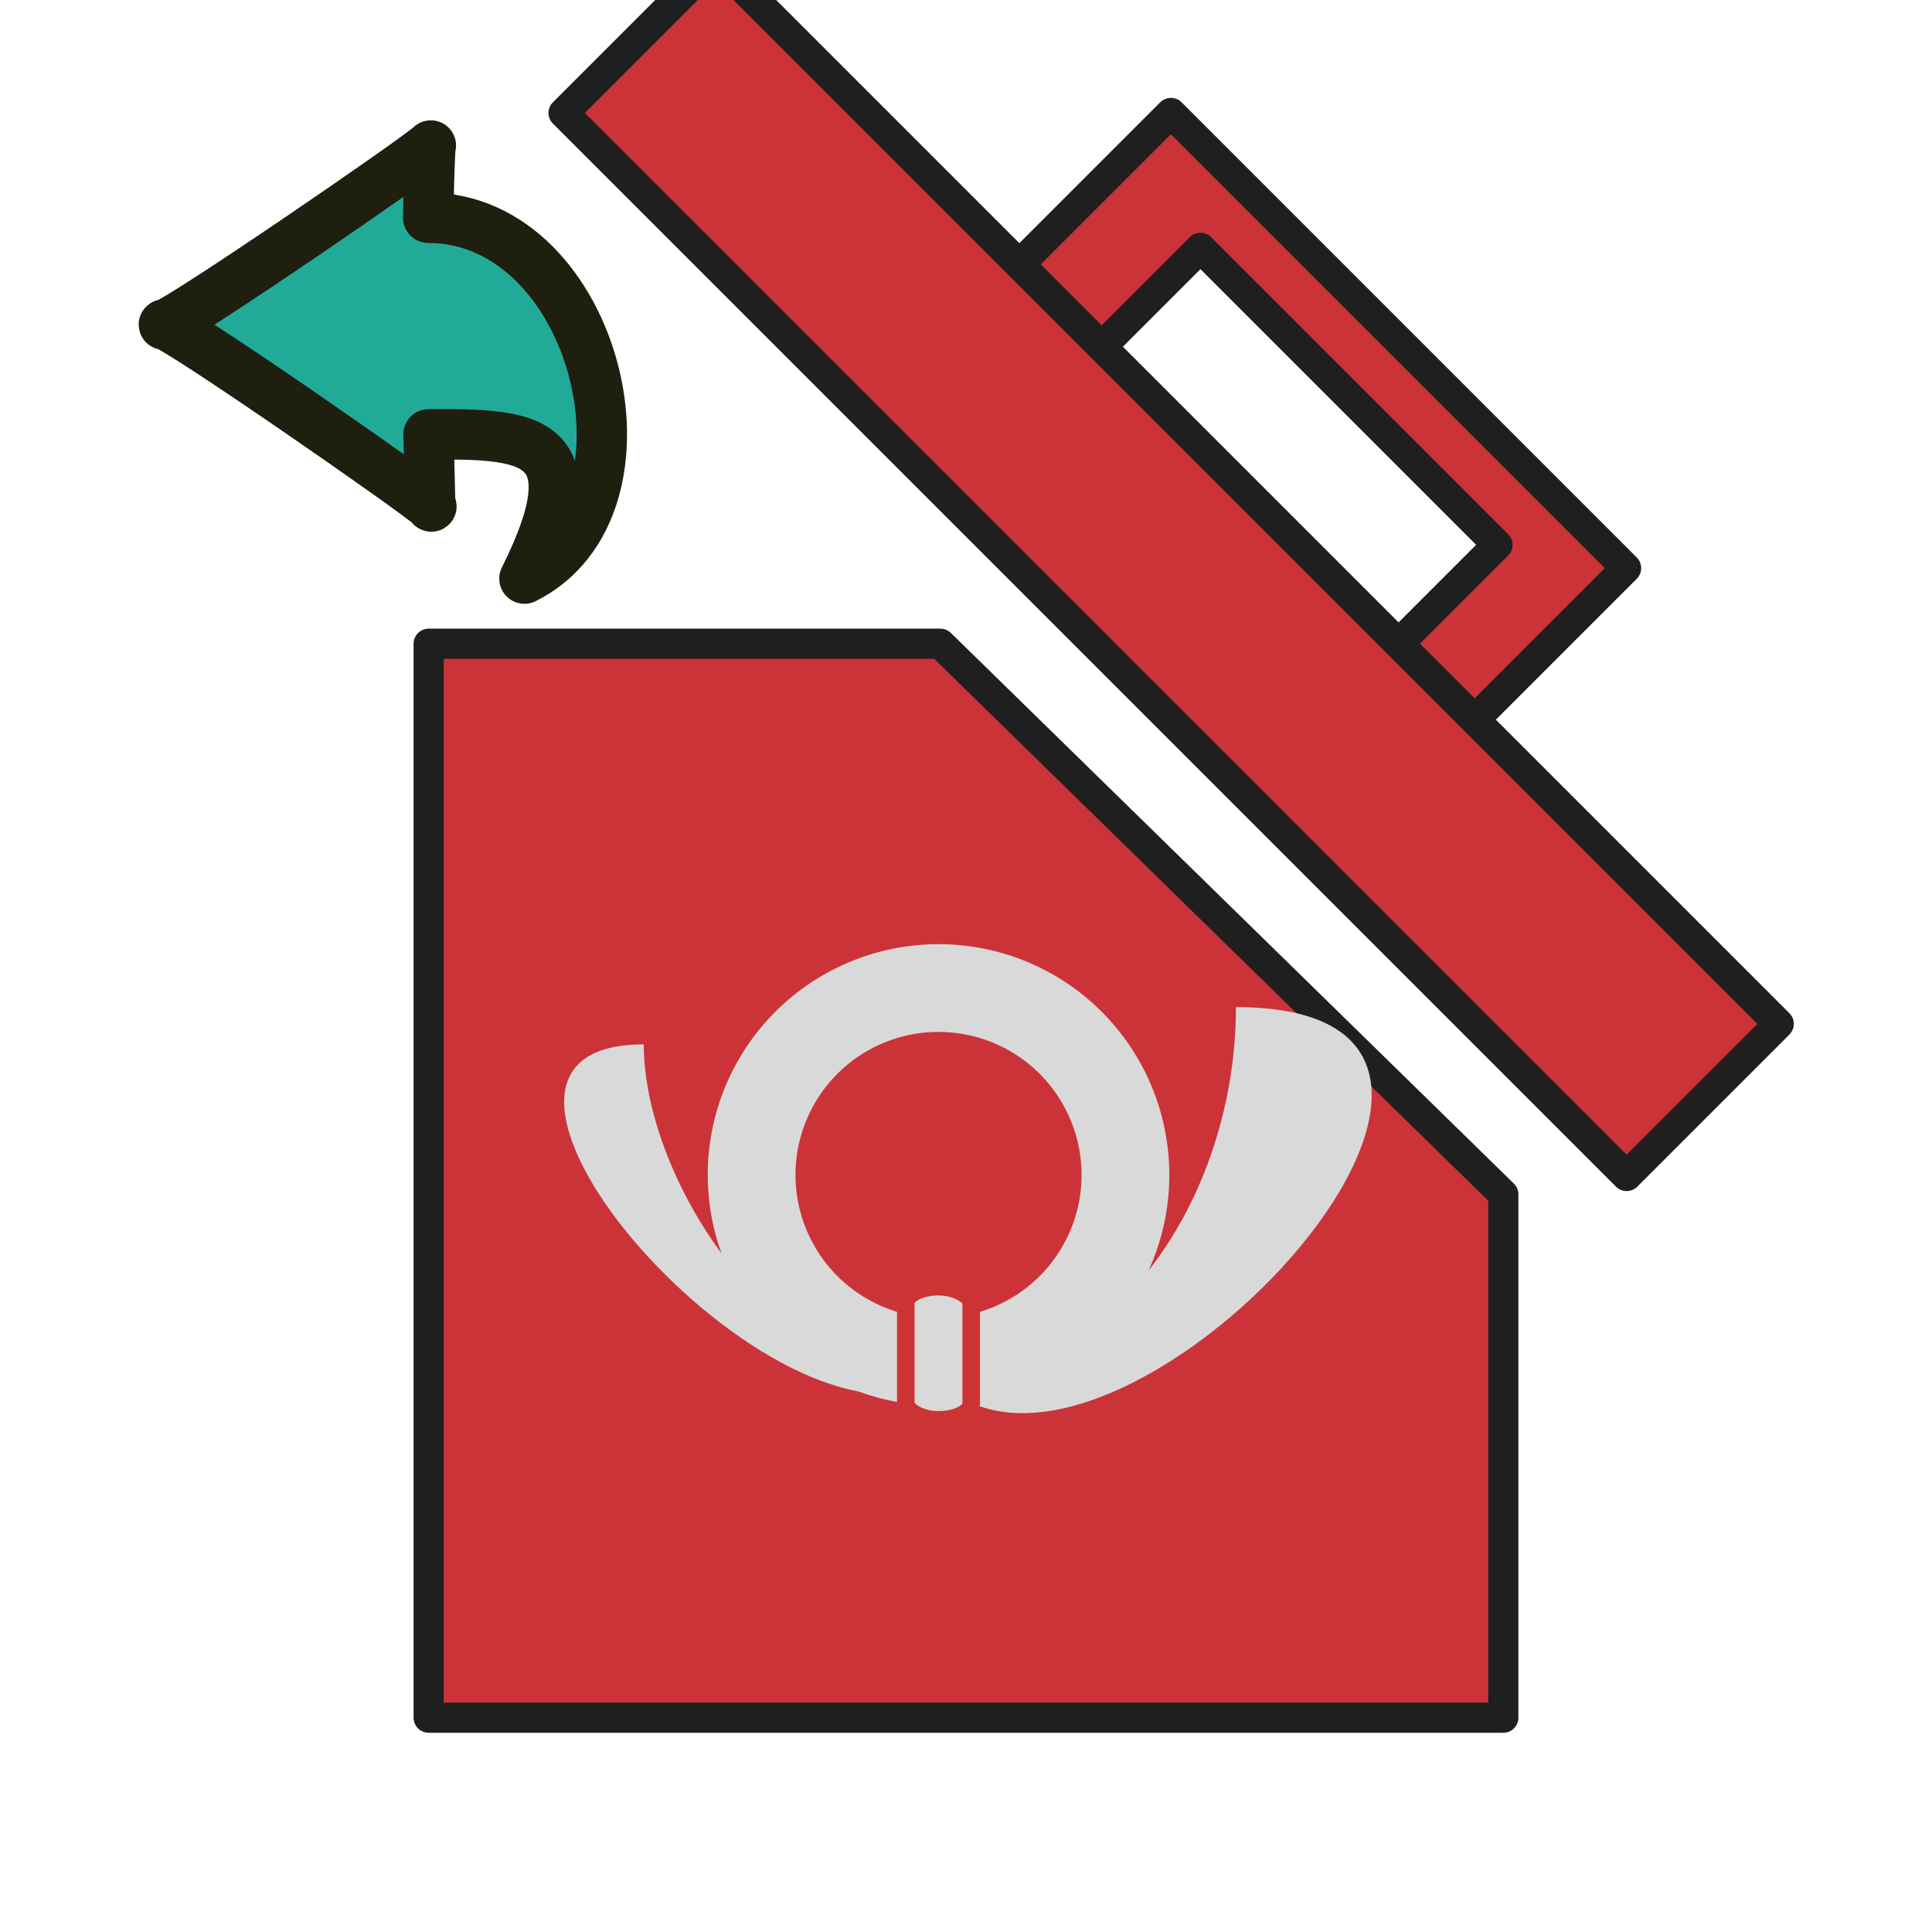 <?xml version="1.0" encoding="UTF-8" standalone="no"?>
<svg
   xmlns:dc="http://purl.org/dc/elements/1.1/"
   xmlns:cc="http://creativecommons.org/ns#"
   xmlns:rdf="http://www.w3.org/1999/02/22-rdf-syntax-ns#"
   xmlns:svg="http://www.w3.org/2000/svg"
   xmlns="http://www.w3.org/2000/svg"
   xmlns:sodipodi="http://sodipodi.sourceforge.net/DTD/sodipodi-0.dtd"
   xmlns:inkscape="http://www.inkscape.org/namespaces/inkscape"
   inkscape:version="1.0.1 (3bc2e813f5, 2020-09-07)"
   sodipodi:docname="mail-mark-notjunk.svg"
   id="svg4532"
   version="1.1"
   viewBox="0 0 67.733 67.733"
   height="256"
   width="256">
  <defs
     id="defs4526">
    <inkscape:perspective
       id="perspective848"
       inkscape:persp3d-origin="33.866666 : 22.577778 : 1"
       inkscape:vp_z="67.733332 : 33.866667 : 1"
       inkscape:vp_y="0 : 1000 : 0"
       inkscape:vp_x="0 : 33.866667 : 1"
       sodipodi:type="inkscape:persp3d" />
  </defs>
  <sodipodi:namedview
     inkscape:document-rotation="0"
     inkscape:window-maximized="1"
     inkscape:window-y="0"
     inkscape:window-x="0"
     inkscape:window-height="809"
     inkscape:window-width="1542"
     units="px"
     showgrid="false"
     inkscape:current-layer="layer1"
     inkscape:document-units="px"
     inkscape:cy="128"
     inkscape:cx="128"
     inkscape:zoom="2.62276"
     inkscape:pageshadow="2"
     inkscape:pageopacity="0.0"
     borderopacity="1.0"
     bordercolor="#666666"
     pagecolor="#ffffff"
     id="base"
     showguides="true"
     inkscape:guide-bbox="true">
    <sodipodi:guide
       position="0,67.733"
       orientation="0,256"
       id="guide853" />
    <sodipodi:guide
       position="67.733,67.733"
       orientation="-1,0"
       id="guide855"
       inkscape:label=""
       inkscape:locked="false"
       inkscape:color="rgb(0,0,255)" />
    <sodipodi:guide
       position="67.733,0"
       orientation="0,-256"
       id="guide857" />
    <sodipodi:guide
       position="0,0"
       orientation="-1,0"
       id="guide859"
       inkscape:label=""
       inkscape:locked="false"
       inkscape:color="rgb(0,0,255)" />
    <sodipodi:guide
       position="22.569,45.164"
       orientation="0,1"
       id="guide1430"
       inkscape:label=""
       inkscape:locked="false"
       inkscape:color="rgb(0,0,255)" />
    <sodipodi:guide
       position="45.138,22.595"
       orientation="0,1"
       id="guide1432"
       inkscape:label=""
       inkscape:locked="false"
       inkscape:color="rgb(0,0,255)" />
    <sodipodi:guide
       position="22.569,45.164"
       orientation="1,0"
       id="guide1434" />
    <sodipodi:guide
       position="45.138,22.595"
       orientation="1,0"
       id="guide1436" />
    <sodipodi:guide
       position="7.514,60.219"
       orientation="0,1"
       id="guide1438"
       inkscape:label=""
       inkscape:locked="false"
       inkscape:color="rgb(0,0,255)" />
    <sodipodi:guide
       position="7.514,60.219"
       orientation="1,0"
       id="guide1440" />
    <sodipodi:guide
       position="60.219,7.514"
       orientation="0,1"
       id="guide1442"
       inkscape:label=""
       inkscape:locked="false"
       inkscape:color="rgb(0,0,255)" />
    <sodipodi:guide
       position="60.219,7.514"
       orientation="1,0"
       id="guide1444" />
    <sodipodi:guide
       position="15.028,52.705"
       orientation="0,1"
       id="guide1446"
       inkscape:label=""
       inkscape:locked="false"
       inkscape:color="rgb(0,0,255)" />
    <sodipodi:guide
       position="15.028,52.705"
       orientation="1,0"
       id="guide1448" />
    <sodipodi:guide
       position="52.705,15.028"
       orientation="0,1"
       id="guide1450"
       inkscape:label=""
       inkscape:locked="false"
       inkscape:color="rgb(0,0,255)" />
    <sodipodi:guide
       position="52.705,15.028"
       orientation="1,0"
       id="guide1452" />
  </sodipodi:namedview>
  <g
     transform="translate(0,-229.267)"
     id="layer1"
     inkscape:groupmode="layer"
     inkscape:label="Ebene 1">
    <path
       id="path887"
       style="fill:#cc3339;fill-opacity:1;stroke:#1f1f1f;stroke-width:1.058;stroke-linecap:butt;stroke-linejoin:round;stroke-miterlimit:4;stroke-dasharray:none;stroke-opacity:1;paint-order:stroke fill markers"
       d="M 32.968,251.836 H 15.028 v 37.65 h 37.676 l 0,-18.346 z"
       sodipodi:nodetypes="cccccc" />
    <path
       d="m 41.05,233.227 -5.313,5.313 2.882,2.882 3.467,-3.467 10.413,10.413 -3.467,3.467 2.663,2.663 5.313,-5.313 z"
       style="fill:#cc3339;fill-opacity:1;stroke:#1f1f1f;stroke-width:1.058;stroke-linecap:butt;stroke-linejoin:round;stroke-miterlimit:4;stroke-dasharray:none;stroke-opacity:1;paint-order:stroke fill markers"
       id="rect849" />
    <rect
       y="143.404"
       x="178.888"
       height="7.541"
       width="52.705"
       id="rect851"
       style="fill:#cc3339;fill-opacity:1;stroke:#1f1f1f;stroke-width:1.058;stroke-linecap:butt;stroke-linejoin:round;stroke-miterlimit:4;stroke-dasharray:none;stroke-opacity:1;paint-order:stroke fill markers"
       transform="rotate(45)" />
    <g
       id="g1614"
       transform="matrix(1.744,0,0,1.744,6.693,-142.487)">
      <path
         style="fill:none;fill-opacity:1;stroke:#d9d9d9;stroke-width:1.764;stroke-linecap:round;stroke-linejoin:round;stroke-miterlimit:4;stroke-dasharray:none;stroke-opacity:1;paint-order:stroke fill markers"
         id="path1565"
         sodipodi:type="arc"
         sodipodi:cx="15.028333"
         sodipodi:cy="236.78082"
         sodipodi:rx="3.7570829"
         sodipodi:ry="3.7570829"
         sodipodi:start="3.1561836"
         sodipodi:end="3.1415927"
         sodipodi:open="true"
         sodipodi:arc-type="arc"
         d="m 11.272,236.726 a 3.757,3.757 0 0 1 3.798,-3.702 3.757,3.757 0 0 1 3.716,3.784 3.757,3.757 0 0 1 -3.771,3.73 3.757,3.757 0 0 1 -3.743,-3.757" />
      <path
         style="fill:#d9d9d9;fill-opacity:1;stroke:none;stroke-width:0.265px;stroke-linecap:butt;stroke-linejoin:miter;stroke-opacity:1"
         d="m 15.055,240.921 c 3.374,3.374 13.493,-7.514 5.952,-7.514 0,3.866 -2.516,7.514 -5.952,7.514 z"
         id="path1569"
         sodipodi:nodetypes="ccc" />
      <path
         style="fill:#d9d9d9;fill-opacity:1;stroke:none;stroke-width:0.265px;stroke-linecap:butt;stroke-linejoin:miter;stroke-opacity:1"
         d="m 15.055,240.921 c -3.251,1.877 -10.846,-6.765 -5.952,-6.765 0,2.625 2.516,6.765 5.952,6.765 z"
         id="path1569-2"
         sodipodi:nodetypes="ccc" />
      <rect
         style="fill:#d9d9d9;fill-opacity:1;stroke:#cc3333;stroke-width:0.353;stroke-linecap:round;stroke-linejoin:round;stroke-miterlimit:4;stroke-dasharray:none;stroke-opacity:1;paint-order:stroke fill markers"
         id="rect1600"
         width="1.315"
         height="2.677"
         x="14.371"
         y="239.027"
         rx="0.657"
         ry="0.332" />
    </g>
    <g
       id="g936"
       transform="matrix(-0.336,0,0,0.336,25.97,152.285)"
       style="fill:#22aa99;fill-opacity:1;stroke:#1f1f10;stroke-opacity:1;stroke-width:5.257;stroke-miterlimit:4;stroke-dasharray:none">
      <path
         sodipodi:nodetypes="ccccccccsccsc"
         d="m 32.337,244.295 c 0.126,0.482 0.217,4.199 0.275,7.541 -17.583,0 -25.097,30.136 -10.042,37.65 -7.541,-15.081 0,-15.081 10.008,-15.058 -0.178,7.544 -0.137,7.05 -0.241,7.444 1.307,-1.293 25.975,-18.41 27.748,-18.895 -1.774,-0.486 -26.441,-17.389 -27.748,-18.682 z m 27.748,18.682 c 0.066,0.018 0.108,0.022 0.108,0 0,-0.022 -0.042,-0.018 -0.108,0 z m -27.748,18.895 c -0.049,0.048 -0.073,0.083 -0.054,0.093 0.019,0.011 0.037,-0.027 0.054,-0.093 z"
         inkscape:transform-center-y="-1.2884824e-05"
         inkscape:transform-center-x="-4.6479377"
         style="fill:#22aa99;fill-opacity:1;stroke:#1f1f10;stroke-width:5.257;stroke-linecap:round;stroke-linejoin:round;stroke-miterlimit:4;stroke-dasharray:none;stroke-opacity:1;paint-order:stroke fill markers"
         id="path912" />
    </g>
  </g>
</svg>
